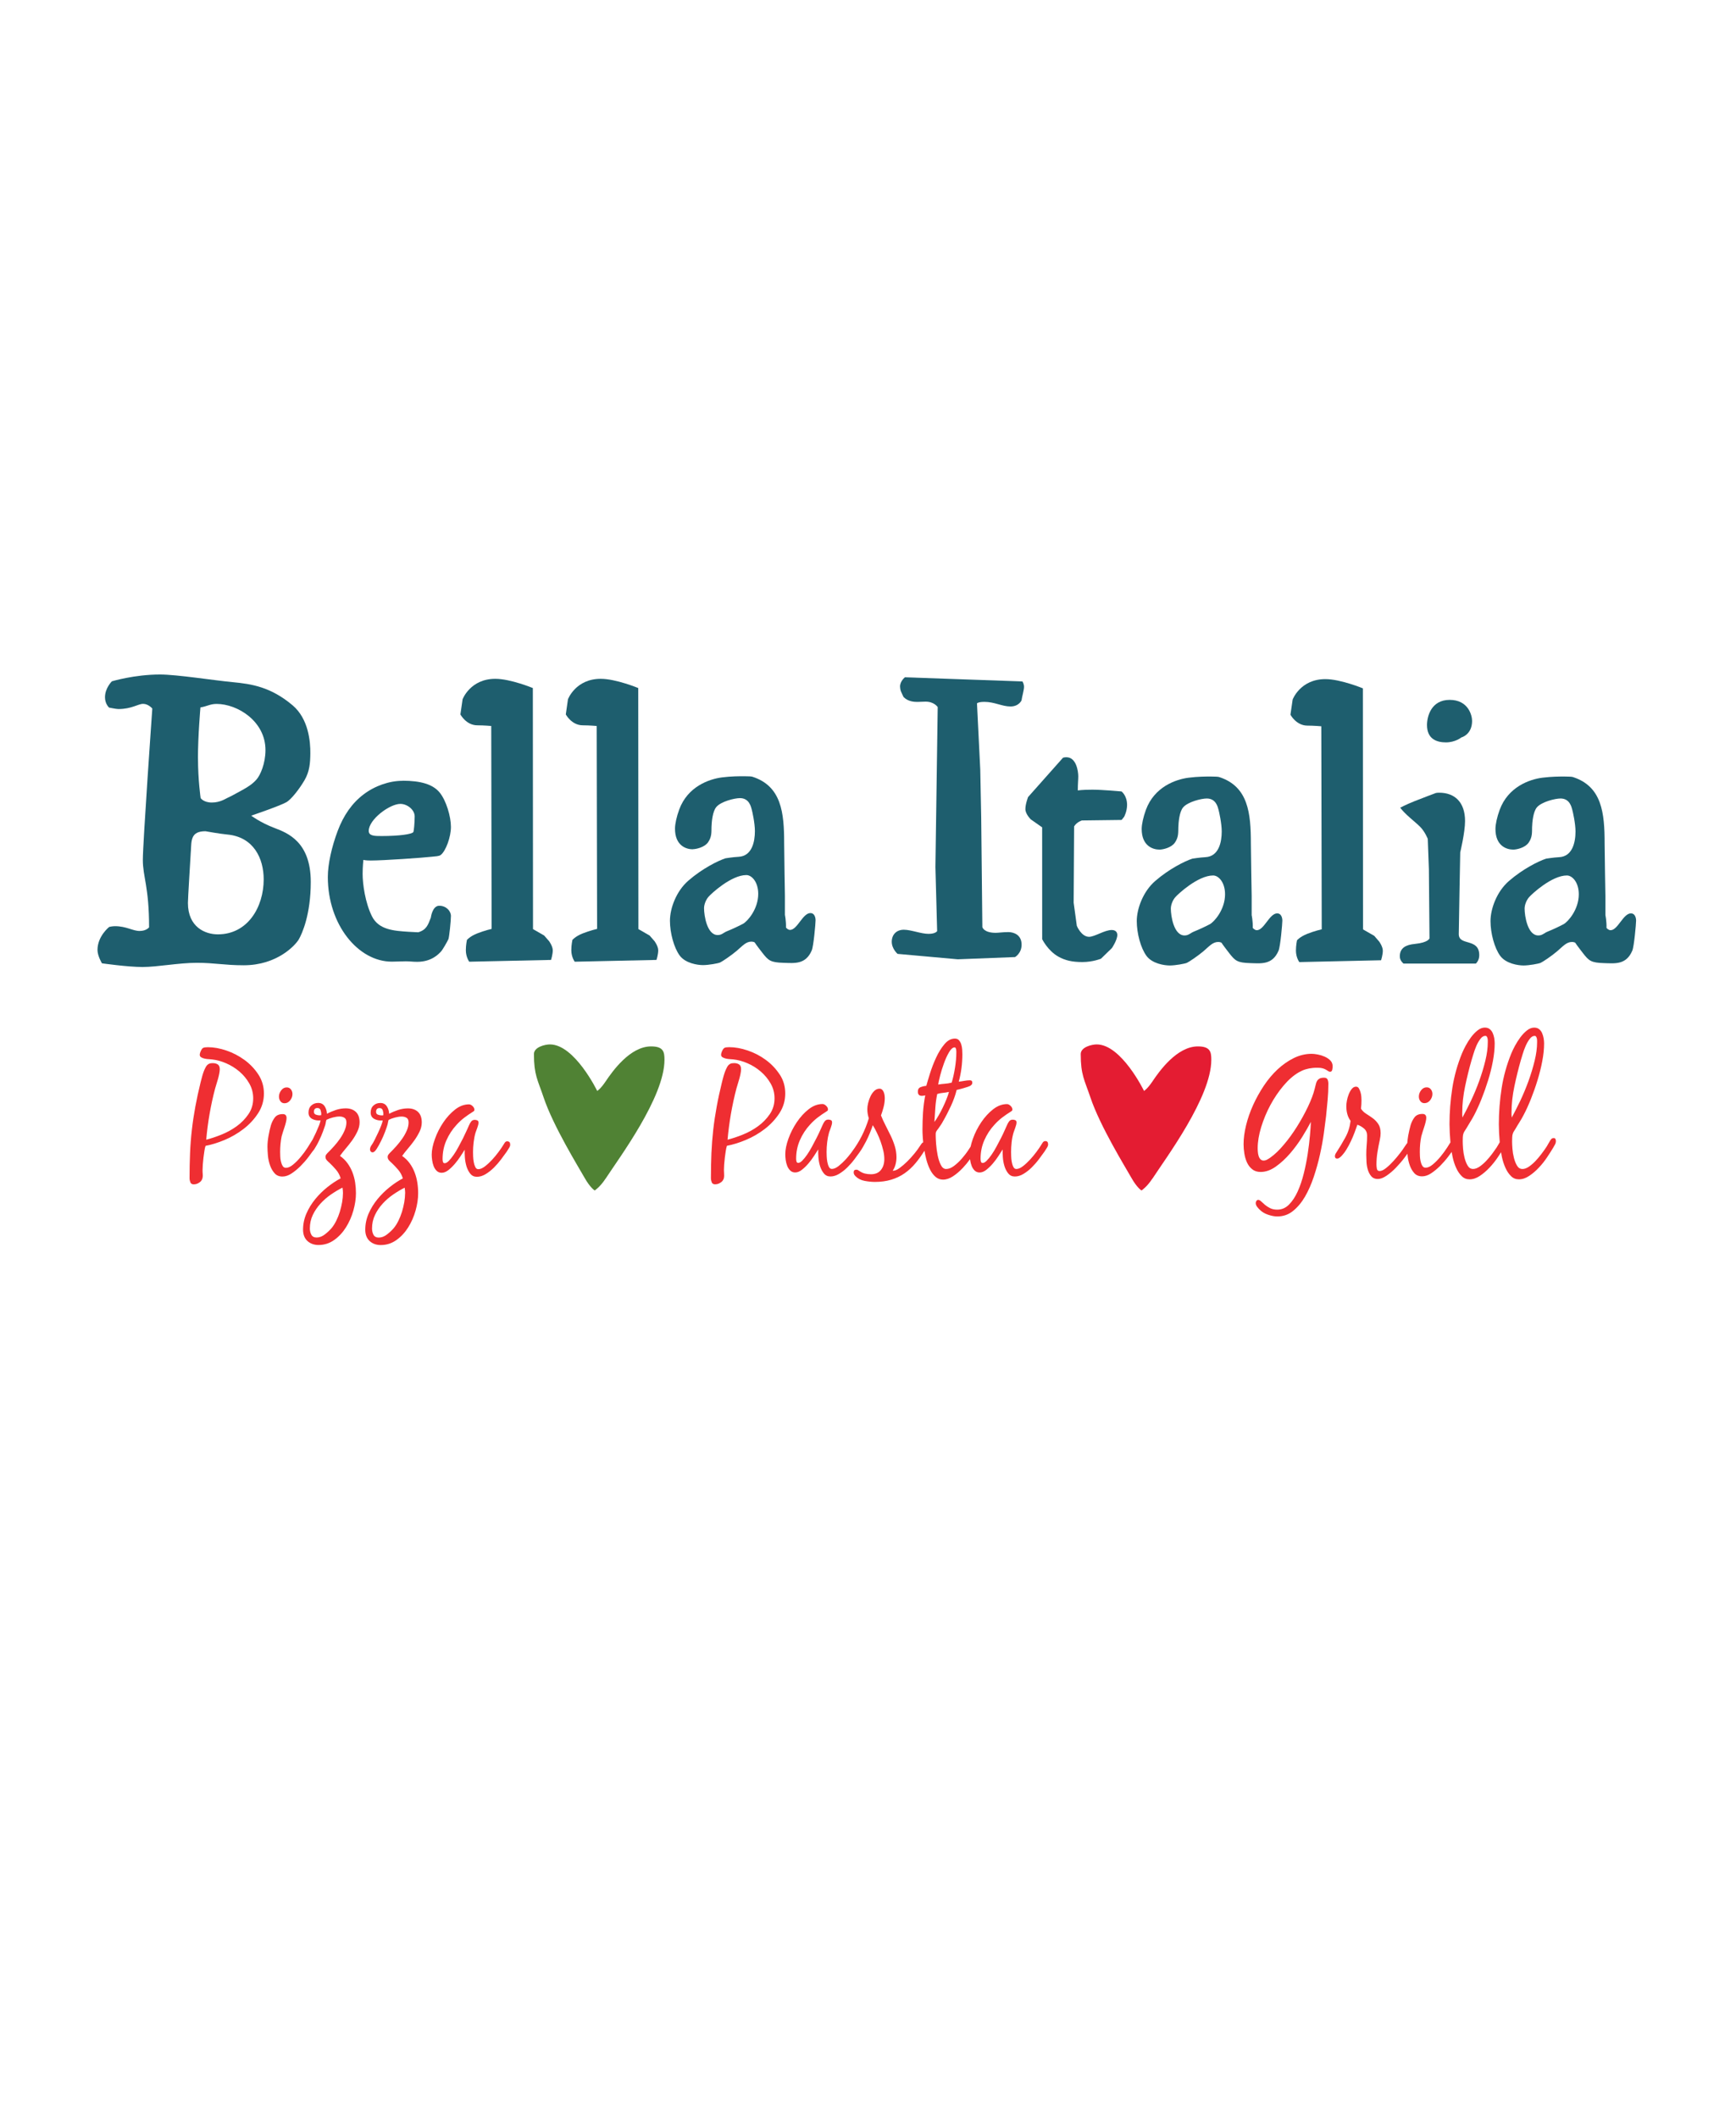 <?xml version="1.0" encoding="UTF-8" standalone="no"?>
<svg
   viewBox="0 0 18.04 22"
   width="18.04pt"
   height="22pt"
   version="1.1"
   id="svg574"
   sodipodi:docname="pink_master_pin.svg"
   xml:space="preserve"
   xmlns:inkscape="http://www.inkscape.org/namespaces/inkscape"
   xmlns:sodipodi="http://sodipodi.sourceforge.net/DTD/sodipodi-0.dtd"
   xmlns="http://www.w3.org/2000/svg"
   xmlns:svg="http://www.w3.org/2000/svg"><defs
     id="defs578" /><sodipodi:namedview
     id="namedview576"
     pagecolor="#ffffff"
     bordercolor="#000000"
     borderopacity="0.25"
     inkscape:showpageshadow="2"
     inkscape:pageopacity="0.0"
     inkscape:pagecheckerboard="0"
     inkscape:deskcolor="#d1d1d1"
     inkscape:document-units="pt"
     showgrid="false" /><g
     id="g9600"
     transform="matrix(0.345,0,0,0.345,-7.684,-57.548)"
     inkscape:transform-center-x="11.864227"
     inkscape:transform-center-y="-5.8550727"><path
       d="m 25.435,187.8 c 0,-0.279 0.208,-0.48 0.208,-0.48 0,0 0.679,-0.205 1.45,-0.205 0.505,0 1.608,0.175 2.184,0.23 0.577,0.054 1.154,0.145 1.808,0.697 0.485,0.41 0.538,1.102 0.535,1.445 -0.003,0.285 -0.018,0.54 -0.176,0.812 -0.152,0.26 -0.398,0.579 -0.549,0.663 -0.209,0.116 -1.056,0.403 -1.056,0.403 0,0 0.278,0.211 0.703,0.372 0.394,0.149 1.091,0.417 1.091,1.623 0,0.983 -0.261,1.556 -0.359,1.728 -0.099,0.171 -0.647,0.782 -1.661,0.782 -0.584,0 -0.865,-0.074 -1.414,-0.074 -0.549,0 -1.182,0.126 -1.632,0.126 -0.45,0 -1.224,-0.111 -1.224,-0.111 0,0 -0.134,-0.223 -0.134,-0.402 0,-0.417 0.352,-0.693 0.352,-0.693 0,0 0.089,-0.023 0.174,-0.023 0.343,0 0.534,0.144 0.742,0.144 0.206,0 0.286,-0.109 0.286,-0.109 0,-1.219 -0.188,-1.517 -0.188,-2.031 0,-0.514 0.285,-4.557 0.285,-4.557 0,0 -0.117,-0.141 -0.275,-0.141 -0.158,0 -0.341,0.156 -0.749,0.156 -0.063,0 -0.278,-0.044 -0.278,-0.044 0,0 -0.123,-0.108 -0.123,-0.309 m 2.801,1.828 c 0,0.67 0.08,1.206 0.08,1.206 0,0 0.085,0.134 0.338,0.134 0.253,0 0.418,-0.119 0.478,-0.144 0.061,-0.025 0.263,-0.134 0.45,-0.238 0.188,-0.104 0.314,-0.193 0.422,-0.318 0.108,-0.124 0.265,-0.472 0.265,-0.879 0,-0.871 -0.845,-1.39 -1.471,-1.39 -0.201,0 -0.291,0.075 -0.488,0.105 0,0 -0.075,0.853 -0.075,1.524 m -0.215,2.814 c -0.019,0.338 -0.087,1.407 -0.087,1.549 0,0.73 0.521,0.946 0.901,0.946 0.9,0 1.381,-0.82 1.381,-1.656 0,-0.63 -0.302,-1.277 -1.097,-1.35 -0.216,-0.019 -0.657,-0.099 -0.657,-0.099 -0.445,0 -0.422,0.272 -0.44,0.61"
       style="fill:#1e5e6e;fill-opacity:1;fill-rule:nonzero;stroke:none;stroke-width:0.353"
       id="path568"
       inkscape:connector-curvature="0" /><path
       d="m 34.395,190.313 c 0.554,0 0.915,0.109 1.117,0.352 0.202,0.243 0.343,0.73 0.343,1.038 0,0.307 -0.154,0.724 -0.305,0.844 -0.056,0.044 -0.16,0.042 -0.272,0.055 -0.263,0.03 -1.45,0.114 -1.839,0.114 -0.164,0 -0.221,-0.019 -0.221,-0.019 0,0 -0.023,0.203 -0.023,0.422 0,0.303 0.077,0.866 0.281,1.276 0.205,0.409 0.66,0.438 1.103,0.467 0.155,0.01 0.291,0.015 0.291,0.015 0.249,-0.074 0.295,-0.223 0.38,-0.442 0,0 0.042,-0.357 0.253,-0.357 0.211,0 0.352,0.159 0.352,0.308 0,0.149 -0.052,0.635 -0.075,0.695 -0.024,0.06 -0.183,0.338 -0.23,0.382 -0.047,0.045 -0.258,0.303 -0.708,0.303 -0.155,0 -0.202,-0.015 -0.347,-0.015 -0.145,0 -0.281,0.01 -0.422,0.01 -1.012,0 -1.926,-1.112 -1.926,-2.549 0,-0.395 0.12,-0.916 0.296,-1.385 0.176,-0.47 0.436,-0.842 0.781,-1.102 0.345,-0.261 0.777,-0.409 1.173,-0.409 m -1.018,1.509 c 0,0.154 0.183,0.154 0.389,0.154 0.52,0 0.924,-0.054 0.957,-0.124 0.013,-0.028 0.038,-0.268 0.038,-0.467 0,-0.198 -0.22,-0.377 -0.432,-0.377 -0.319,0 -0.952,0.466 -0.952,0.814"
       style="fill:#1e5e6e;fill-opacity:1;fill-rule:nonzero;stroke:none;stroke-width:0.353"
       id="path572-9"
       inkscape:connector-curvature="0" /><path
       d="m 37.069,188.665 c 0,0 -0.22,-0.02 -0.418,-0.02 -0.338,0 -0.511,-0.328 -0.511,-0.328 l 0.066,-0.456 c 0,0 0.23,-0.616 0.985,-0.616 0.46,0 1.131,0.278 1.131,0.278 l 0.005,7.258 0.337,0.194 0.15,0.173 c 0,0 0.108,0.149 0.108,0.273 0,0.124 -0.052,0.288 -0.052,0.288 l -2.463,0.054 c 0,0 -0.103,-0.135 -0.103,-0.348 0,-0.159 0.033,-0.308 0.033,-0.308 0,0 0.083,-0.104 0.304,-0.194 0.222,-0.089 0.44,-0.138 0.44,-0.138 z"
       style="fill:#1e5e6e;fill-opacity:1;fill-rule:nonzero;stroke:none;stroke-width:0.353"
       id="path576"
       inkscape:connector-curvature="0" /><path
       d="m 40.245,188.665 c 0,0 -0.22,-0.02 -0.418,-0.02 -0.338,0 -0.512,-0.328 -0.512,-0.328 l 0.065,-0.456 c 0,0 0.23,-0.616 0.986,-0.616 0.46,0 1.131,0.278 1.131,0.278 l 0.005,7.258 0.338,0.194 0.15,0.173 c 0,0 0.109,0.149 0.109,0.273 0,0.124 -0.052,0.288 -0.052,0.288 l -2.463,0.054 c 0,0 -0.103,-0.135 -0.103,-0.348 0,-0.159 0.033,-0.308 0.033,-0.308 0,0 0.083,-0.104 0.304,-0.194 0.222,-0.089 0.44,-0.138 0.44,-0.138 z"
       style="fill:#1e5e6e;fill-opacity:1;fill-rule:nonzero;stroke:none;stroke-width:0.353"
       id="path580"
       inkscape:connector-curvature="0" /><path
       d="m 43.139,192.378 c -0.193,0 -0.535,-0.104 -0.535,-0.621 0,-0.139 0.047,-0.36 0.127,-0.576 0.253,-0.69 0.896,-0.918 1.29,-0.968 0.276,-0.035 0.52,-0.035 0.661,-0.035 0.141,0 0.226,0.006 0.253,0.015 0.879,0.283 0.957,1.087 0.957,2.003 0,0.246 0.023,1.586 0.023,1.586 v 0.571 c 0,0 0.037,0.174 0.032,0.382 0,0 0.056,0.07 0.122,0.07 0.221,0 0.38,-0.507 0.615,-0.507 0.117,0 0.154,0.124 0.154,0.218 0,0.094 -0.06,0.778 -0.114,0.904 -0.183,0.432 -0.517,0.386 -0.852,0.376 -0.39,-0.011 -0.454,-0.067 -0.637,-0.302 -0.183,-0.234 -0.232,-0.313 -0.232,-0.313 0,0 -0.035,-0.023 -0.099,-0.023 -0.165,0 -0.274,0.135 -0.44,0.276 -0.166,0.141 -0.443,0.328 -0.503,0.353 -0.059,0.026 -0.344,0.078 -0.513,0.078 -0.169,0 -0.532,-0.056 -0.704,-0.29 -0.172,-0.235 -0.292,-0.678 -0.292,-1.046 0,-0.369 0.186,-0.886 0.552,-1.205 0.422,-0.368 0.896,-0.601 1.121,-0.675 0,0 0.229,-0.037 0.394,-0.045 0.404,-0.02 0.492,-0.452 0.492,-0.774 0,-0.239 -0.079,-0.596 -0.098,-0.66 -0.019,-0.065 -0.071,-0.333 -0.352,-0.333 -0.164,0 -0.572,0.1 -0.713,0.268 -0.112,0.134 -0.139,0.444 -0.144,0.598 -0.005,0.154 0.013,0.296 -0.104,0.464 -0.107,0.153 -0.361,0.208 -0.464,0.208 m 0.473,1.438 c -0.081,0.097 -0.13,0.235 -0.13,0.339 0,0.227 0.092,0.808 0.411,0.808 0.127,0 0.162,-0.068 0.292,-0.12 0.131,-0.052 0.341,-0.149 0.472,-0.219 0.13,-0.071 0.457,-0.436 0.457,-0.901 0,-0.357 -0.193,-0.566 -0.358,-0.566 -0.457,0 -1.062,0.562 -1.144,0.659"
       style="fill:#1e5e6e;fill-opacity:1;fill-rule:nonzero;stroke:none;stroke-width:0.353"
       id="path584"
       inkscape:connector-curvature="0" /><path
       d="m 62.071,188.674 c 0,0 -0.22,-0.02 -0.418,-0.02 -0.337,0 -0.511,-0.328 -0.511,-0.328 l 0.066,-0.457 c 0,0 0.23,-0.615 0.985,-0.615 0.46,0 1.131,0.278 1.131,0.278 l 0.004,7.258 0.338,0.194 0.15,0.174 c 0,0 0.108,0.149 0.108,0.273 0,0.124 -0.052,0.288 -0.052,0.288 l -2.463,0.055 c 0,0 -0.102,-0.134 -0.102,-0.347 0,-0.159 0.032,-0.308 0.032,-0.308 0,0 0.083,-0.104 0.305,-0.194 0.222,-0.089 0.44,-0.138 0.44,-0.138 z"
       style="fill:#1e5e6e;fill-opacity:1;fill-rule:nonzero;stroke:none;stroke-width:0.353"
       id="path588"
       inkscape:connector-curvature="0" /><path
       d="m 57.196,192.387 c -0.193,0 -0.535,-0.105 -0.535,-0.621 0,-0.139 0.048,-0.36 0.127,-0.576 0.253,-0.69 0.896,-0.919 1.29,-0.968 0.276,-0.035 0.521,-0.035 0.661,-0.035 0.141,0 0.226,0.006 0.254,0.015 0.879,0.283 0.957,1.087 0.957,2.003 0,0.246 0.024,1.586 0.024,1.586 v 0.571 c 0,0 0.038,0.173 0.033,0.383 0,0 0.057,0.069 0.121,0.069 0.221,0 0.38,-0.507 0.615,-0.507 0.117,0 0.155,0.125 0.155,0.219 0,0.094 -0.06,0.777 -0.114,0.903 -0.183,0.431 -0.517,0.386 -0.851,0.376 -0.391,-0.012 -0.454,-0.067 -0.637,-0.302 -0.182,-0.234 -0.232,-0.313 -0.232,-0.313 0,0 -0.036,-0.022 -0.099,-0.022 -0.165,0 -0.274,0.134 -0.44,0.276 -0.166,0.142 -0.444,0.328 -0.503,0.353 -0.06,0.026 -0.345,0.079 -0.514,0.079 -0.169,0 -0.531,-0.056 -0.703,-0.29 -0.173,-0.235 -0.292,-0.678 -0.292,-1.046 0,-0.369 0.186,-0.886 0.552,-1.205 0.422,-0.368 0.896,-0.601 1.121,-0.675 0,0 0.229,-0.037 0.394,-0.045 0.404,-0.021 0.492,-0.452 0.492,-0.774 0,-0.239 -0.079,-0.596 -0.098,-0.66 -0.019,-0.065 -0.07,-0.333 -0.352,-0.333 -0.164,0 -0.571,0.1 -0.713,0.268 -0.113,0.134 -0.139,0.444 -0.144,0.598 -0.005,0.154 0.012,0.296 -0.105,0.464 -0.107,0.154 -0.361,0.209 -0.464,0.209 m 0.473,1.438 c -0.081,0.097 -0.13,0.234 -0.13,0.339 0,0.227 0.091,0.808 0.412,0.808 0.127,0 0.162,-0.067 0.292,-0.12 0.131,-0.052 0.341,-0.149 0.472,-0.219 0.13,-0.071 0.457,-0.436 0.457,-0.901 0,-0.358 -0.194,-0.566 -0.359,-0.566 -0.458,0 -1.063,0.563 -1.144,0.659"
       style="fill:#1e5e6e;fill-opacity:1;fill-rule:nonzero;stroke:none;stroke-width:0.353"
       id="path592"
       inkscape:connector-curvature="0" /><path
       d="m 67.851,192.387 c -0.193,0 -0.534,-0.105 -0.534,-0.621 0,-0.139 0.047,-0.36 0.127,-0.576 0.253,-0.69 0.896,-0.919 1.289,-0.968 0.277,-0.035 0.521,-0.035 0.662,-0.035 0.141,0 0.226,0.006 0.253,0.015 0.88,0.283 0.957,1.087 0.957,2.003 0,0.246 0.024,1.586 0.024,1.586 v 0.571 c 0,0 0.038,0.173 0.033,0.383 0,0 0.056,0.069 0.122,0.069 0.22,0 0.38,-0.507 0.614,-0.507 0.117,0 0.155,0.125 0.155,0.219 0,0.094 -0.06,0.777 -0.114,0.903 -0.183,0.431 -0.517,0.386 -0.852,0.376 -0.391,-0.012 -0.453,-0.067 -0.636,-0.302 -0.182,-0.234 -0.232,-0.313 -0.232,-0.313 0,0 -0.035,-0.022 -0.098,-0.022 -0.166,0 -0.274,0.134 -0.441,0.276 -0.164,0.142 -0.443,0.328 -0.503,0.353 -0.06,0.026 -0.344,0.079 -0.513,0.079 -0.169,0 -0.531,-0.056 -0.704,-0.29 -0.173,-0.235 -0.292,-0.678 -0.292,-1.046 0,-0.369 0.186,-0.886 0.552,-1.205 0.423,-0.368 0.896,-0.601 1.122,-0.675 0,0 0.229,-0.037 0.394,-0.045 0.403,-0.021 0.492,-0.452 0.492,-0.774 0,-0.239 -0.08,-0.596 -0.099,-0.66 -0.019,-0.065 -0.07,-0.333 -0.351,-0.333 -0.164,0 -0.572,0.1 -0.714,0.268 -0.112,0.134 -0.139,0.444 -0.144,0.598 -0.004,0.154 0.013,0.296 -0.104,0.464 -0.106,0.154 -0.361,0.209 -0.464,0.209 m 0.473,1.438 c -0.081,0.097 -0.13,0.234 -0.13,0.339 0,0.227 0.092,0.808 0.412,0.808 0.126,0 0.161,-0.067 0.291,-0.12 0.131,-0.052 0.341,-0.149 0.471,-0.219 0.131,-0.071 0.458,-0.436 0.458,-0.901 0,-0.358 -0.194,-0.566 -0.359,-0.566 -0.456,0 -1.062,0.563 -1.143,0.659"
       style="fill:#1e5e6e;fill-opacity:1;fill-rule:nonzero;stroke:none;stroke-width:0.353"
       id="path596"
       inkscape:connector-curvature="0" /><path
       d="m 50.517,188.096 c 0,0 -0.105,-0.164 -0.365,-0.164 -0.108,0 -0.146,0.008 -0.235,0.008 -0.089,0 -0.282,0 -0.427,-0.145 0,0 -0.052,-0.101 -0.079,-0.168 -0.019,-0.045 -0.028,-0.115 -0.028,-0.15 0,-0.164 0.146,-0.278 0.146,-0.278 l 3.54,0.125 c 0,0 0.048,0.069 0.048,0.164 0,0.094 -0.061,0.297 -0.075,0.406 0,0 -0.079,0.184 -0.333,0.184 -0.253,0 -0.483,-0.139 -0.783,-0.139 -0.188,0 -0.226,0.044 -0.226,0.044 l 0.099,2.001 0.028,1.429 0.035,3.309 c 0,0 0.042,0.171 0.401,0.171 0.084,0 0.225,-0.022 0.38,-0.022 0.155,0 0.401,0.074 0.401,0.379 0,0.261 -0.197,0.373 -0.197,0.373 l -1.724,0.067 -1.815,-0.163 c 0,0 -0.175,-0.15 -0.175,-0.365 0,-0.216 0.143,-0.362 0.363,-0.362 0.22,0 0.516,0.124 0.746,0.124 0.216,0 0.258,-0.084 0.258,-0.084 l -0.052,-1.927 z"
       style="fill:#1e5e6e;fill-opacity:1;fill-rule:nonzero;stroke:none;stroke-width:0.353"
       id="path600"
       inkscape:connector-curvature="0" /><path
       d="m 54.739,190.605 c 0,0 0.134,-0.022 0.436,-0.022 0.303,0 0.879,0.053 0.879,0.053 0,0 0.167,0.124 0.167,0.407 0,0.193 -0.089,0.357 -0.089,0.357 l -0.075,0.094 -1.196,0.015 c 0,0 -0.151,0.044 -0.235,0.178 l -0.014,2.299 0.095,0.696 c 0,0 0.134,0.331 0.369,0.331 0.169,0 0.468,-0.205 0.682,-0.205 0.145,0 0.169,0.097 0.169,0.149 0,0.153 -0.162,0.394 -0.162,0.394 l -0.33,0.321 c 0,0 -0.243,0.101 -0.56,0.101 -0.317,0 -0.519,-0.051 -0.718,-0.16 -0.324,-0.179 -0.493,-0.529 -0.493,-0.529 l -0.001,-3.367 -0.343,-0.241 c 0,0 -0.162,-0.157 -0.162,-0.309 0,-0.153 0.081,-0.362 0.081,-0.362 l 1.052,-1.184 c 0,0 0.042,-0.015 0.102,-0.015 0.299,0 0.358,0.421 0.358,0.577 0,0.112 -0.014,0.201 -0.014,0.421"
       style="fill:#1e5e6e;fill-opacity:1;fill-rule:nonzero;stroke:none;stroke-width:0.353"
       id="path604"
       inkscape:connector-curvature="0" /><path
       d="m 65.255,188.639 c 0,-0.254 0.12,-0.76 0.683,-0.76 0.563,0 0.675,0.469 0.675,0.633 0,0.417 -0.323,0.498 -0.323,0.498 0,0 -0.183,0.149 -0.465,0.149 -0.281,0 -0.57,-0.104 -0.57,-0.521"
       style="fill:#1e5e6e;fill-opacity:1;fill-rule:nonzero;stroke:none;stroke-width:0.353"
       id="path608"
       inkscape:connector-curvature="0" /><path
       d="m 64.446,191.126 c 0,0 0.197,-0.104 0.436,-0.198 0.239,-0.095 0.637,-0.244 0.637,-0.244 0,0 0.033,-0.01 0.104,-0.01 0.465,0 0.778,0.283 0.778,0.853 0,0.343 -0.145,0.943 -0.145,0.943 0,0 -0.044,2.291 -0.044,2.462 0,0.367 0.617,0.104 0.617,0.635 0,0.167 -0.103,0.252 -0.103,0.252 h -2.178 c 0,0 -0.112,-0.082 -0.112,-0.216 0,-0.257 0.183,-0.35 0.454,-0.376 0.411,-0.041 0.44,-0.168 0.44,-0.168 l -0.018,-2.081 -0.034,-0.915 c 0,0 -0.085,-0.219 -0.235,-0.368 -0.15,-0.149 -0.441,-0.362 -0.596,-0.571"
       style="fill:#1e5e6e;fill-opacity:1;fill-rule:nonzero;stroke:none;stroke-width:0.353"
       id="path612"
       inkscape:connector-curvature="0" /><path
       d="m 56.982,202.295 c -0.164,0.252 -0.326,0.356 -0.326,0.356 0,0 -0.134,-0.076 -0.309,-0.388 -0.178,-0.316 -0.939,-1.545 -1.23,-2.413 -0.178,-0.528 -0.292,-0.674 -0.292,-1.306 0,-0.212 0.335,-0.291 0.481,-0.291 0.747,0 1.426,1.401 1.426,1.401 0,0 0.1,-0.059 0.253,-0.286 0.201,-0.301 0.734,-1.055 1.369,-1.055 0.378,0 0.404,0.172 0.404,0.404 0,1.126 -1.362,2.947 -1.774,3.579"
       style="fill:#e41c32;fill-opacity:1;fill-rule:nonzero;stroke:none;stroke-width:0.353"
       id="path616"
       inkscape:connector-curvature="0" /><path
       d="m 29.637,198.721 c -0.167,-0.122 -0.349,-0.217 -0.546,-0.284 -0.197,-0.067 -0.383,-0.1 -0.558,-0.1 -0.066,0 -0.114,0.007 -0.142,0.021 -0.028,0.014 -0.055,0.054 -0.082,0.121 -0.013,0.035 -0.02,0.063 -0.02,0.084 0,0.035 0.015,0.061 0.045,0.079 0.03,0.018 0.065,0.031 0.107,0.04 0.041,0.009 0.083,0.014 0.124,0.015 0.041,0.002 0.072,0.005 0.092,0.008 0.139,0.015 0.282,0.053 0.427,0.116 0.146,0.063 0.279,0.146 0.4,0.249 0.121,0.103 0.22,0.223 0.298,0.36 0.078,0.137 0.117,0.286 0.117,0.447 0,0.178 -0.048,0.338 -0.144,0.478 -0.096,0.14 -0.214,0.261 -0.355,0.363 -0.141,0.102 -0.294,0.185 -0.459,0.252 -0.165,0.066 -0.318,0.117 -0.457,0.152 0.023,-0.263 0.057,-0.523 0.102,-0.78 0.045,-0.258 0.1,-0.513 0.167,-0.764 0.01,-0.038 0.023,-0.083 0.04,-0.134 0.017,-0.05 0.032,-0.103 0.047,-0.157 0.015,-0.054 0.027,-0.107 0.037,-0.157 0.01,-0.051 0.015,-0.094 0.015,-0.129 0,-0.07 -0.02,-0.119 -0.06,-0.145 -0.04,-0.026 -0.09,-0.039 -0.149,-0.039 -0.023,0 -0.046,0.001 -0.07,0.005 -0.023,0.004 -0.045,0.012 -0.065,0.026 -0.03,0.018 -0.057,0.049 -0.082,0.095 -0.025,0.045 -0.047,0.096 -0.067,0.152 -0.019,0.056 -0.036,0.111 -0.049,0.165 -0.013,0.055 -0.025,0.1 -0.035,0.134 -0.063,0.256 -0.116,0.5 -0.159,0.733 -0.043,0.233 -0.078,0.465 -0.104,0.696 -0.027,0.231 -0.045,0.466 -0.055,0.704 -0.01,0.238 -0.015,0.488 -0.015,0.751 0,0.045 0.009,0.088 0.025,0.129 0.017,0.04 0.051,0.06 0.104,0.06 0.036,0 0.074,-0.008 0.114,-0.026 0.05,-0.025 0.085,-0.051 0.107,-0.079 0.021,-0.028 0.035,-0.059 0.042,-0.092 0.007,-0.034 0.008,-0.071 0.005,-0.11 -0.004,-0.04 -0.005,-0.084 -0.005,-0.128 0,-0.042 0.003,-0.096 0.007,-0.163 0.005,-0.067 0.012,-0.134 0.02,-0.205 0.008,-0.07 0.017,-0.137 0.028,-0.202 0.009,-0.065 0.021,-0.117 0.035,-0.155 0.175,-0.032 0.366,-0.091 0.571,-0.176 0.205,-0.086 0.395,-0.196 0.571,-0.331 0.175,-0.134 0.322,-0.292 0.44,-0.473 0.117,-0.18 0.176,-0.379 0.176,-0.596 0,-0.21 -0.056,-0.4 -0.166,-0.57 -0.111,-0.17 -0.25,-0.316 -0.417,-0.439 m 1.204,1.303 c 0.066,0 0.122,-0.029 0.169,-0.087 0.046,-0.058 0.07,-0.121 0.07,-0.192 0,-0.053 -0.016,-0.099 -0.047,-0.139 -0.031,-0.04 -0.074,-0.06 -0.127,-0.06 -0.066,0 -0.121,0.03 -0.166,0.089 -0.044,0.059 -0.067,0.123 -0.067,0.189 0,0.053 0.015,0.099 0.045,0.14 0.03,0.04 0.071,0.06 0.124,0.06 m 2.145,0.258 c -0.076,-0.07 -0.177,-0.105 -0.303,-0.105 -0.099,0 -0.196,0.016 -0.292,0.047 -0.097,0.032 -0.187,0.07 -0.273,0.116 -0.004,-0.084 -0.027,-0.159 -0.07,-0.226 -0.043,-0.066 -0.108,-0.1 -0.193,-0.1 -0.083,0 -0.152,0.025 -0.208,0.077 -0.056,0.05 -0.085,0.122 -0.085,0.213 0,0.049 0.011,0.089 0.032,0.121 0.021,0.031 0.05,0.056 0.084,0.073 0.035,0.018 0.072,0.03 0.112,0.037 0.04,0.007 0.078,0.009 0.114,0.005 h 0.02 c -0.003,0.031 -0.018,0.082 -0.044,0.15 -0.027,0.068 -0.058,0.14 -0.092,0.215 -0.035,0.075 -0.07,0.147 -0.104,0.215 l -3.53e-4,3.6e-4 -0.012,0.018 c -0.033,0.056 -0.08,0.131 -0.141,0.226 -0.061,0.095 -0.129,0.187 -0.204,0.276 -0.074,0.09 -0.151,0.167 -0.229,0.231 -0.078,0.065 -0.15,0.097 -0.216,0.097 -0.043,0 -0.076,-0.019 -0.099,-0.058 -0.023,-0.038 -0.04,-0.084 -0.052,-0.136 -0.012,-0.053 -0.019,-0.105 -0.02,-0.158 -0.001,-0.053 -0.003,-0.095 -0.003,-0.127 0,-0.161 0.015,-0.317 0.044,-0.467 0.01,-0.038 0.023,-0.083 0.04,-0.134 0.017,-0.051 0.033,-0.102 0.05,-0.152 0.017,-0.051 0.031,-0.1 0.042,-0.147 0.012,-0.048 0.017,-0.088 0.017,-0.123 0,-0.077 -0.038,-0.116 -0.114,-0.116 -0.106,0 -0.185,0.033 -0.236,0.097 -0.051,0.065 -0.092,0.145 -0.121,0.239 -0.027,0.091 -0.051,0.198 -0.072,0.318 -0.022,0.121 -0.032,0.23 -0.032,0.328 0,0.077 0.005,0.168 0.014,0.271 0.01,0.103 0.032,0.201 0.065,0.294 0.033,0.093 0.079,0.171 0.137,0.236 0.058,0.065 0.137,0.097 0.236,0.097 0.09,0 0.181,-0.031 0.273,-0.092 0.093,-0.061 0.183,-0.136 0.271,-0.223 0.087,-0.087 0.168,-0.179 0.241,-0.276 0.049,-0.065 0.092,-0.123 0.129,-0.176 0.017,-0.017 0.034,-0.04 0.052,-0.068 0.02,-0.032 0.041,-0.067 0.061,-0.103 0.006,-0.01 0.012,-0.021 0.018,-0.031 0.01,-0.018 0.019,-0.035 0.027,-0.052 0.009,-0.018 0.018,-0.037 0.028,-0.056 0.044,-0.091 0.083,-0.18 0.116,-0.268 0.033,-0.088 0.054,-0.149 0.065,-0.184 0.01,-0.028 0.018,-0.058 0.022,-0.09 0.005,-0.031 0.012,-0.061 0.022,-0.089 0.056,-0.028 0.121,-0.052 0.194,-0.071 0.073,-0.019 0.139,-0.029 0.199,-0.029 0.056,0 0.105,0.012 0.146,0.037 0.041,0.024 0.062,0.072 0.062,0.142 0,0.077 -0.019,0.158 -0.055,0.242 -0.036,0.084 -0.082,0.166 -0.136,0.244 -0.055,0.079 -0.114,0.154 -0.176,0.223 -0.063,0.071 -0.119,0.129 -0.169,0.179 -0.02,0.018 -0.04,0.04 -0.062,0.066 -0.022,0.026 -0.032,0.053 -0.032,0.082 0,0.038 0.013,0.073 0.04,0.103 0.026,0.029 0.053,0.055 0.079,0.076 0.07,0.066 0.136,0.136 0.199,0.21 0.063,0.073 0.109,0.159 0.139,0.258 -0.132,0.07 -0.266,0.158 -0.4,0.265 -0.134,0.107 -0.256,0.227 -0.365,0.36 -0.109,0.133 -0.198,0.278 -0.266,0.433 -0.068,0.156 -0.102,0.319 -0.102,0.486 0,0.147 0.044,0.261 0.131,0.342 0.088,0.08 0.2,0.121 0.335,0.121 0.175,0 0.333,-0.051 0.474,-0.152 0.141,-0.101 0.259,-0.229 0.355,-0.383 0.096,-0.154 0.17,-0.322 0.221,-0.504 0.051,-0.182 0.077,-0.355 0.077,-0.52 0,-0.108 -0.008,-0.216 -0.024,-0.323 -0.017,-0.107 -0.044,-0.21 -0.082,-0.308 -0.038,-0.098 -0.088,-0.189 -0.149,-0.273 -0.061,-0.084 -0.137,-0.158 -0.226,-0.22 0.05,-0.07 0.108,-0.145 0.176,-0.224 0.068,-0.079 0.132,-0.161 0.194,-0.247 0.061,-0.086 0.113,-0.175 0.156,-0.266 0.043,-0.091 0.065,-0.182 0.065,-0.273 0,-0.14 -0.038,-0.246 -0.114,-0.316 m -1.042,0.079 v 0.021 c -0.013,0.003 -0.032,0.005 -0.054,0.005 -0.034,0 -0.069,-0.007 -0.107,-0.021 -0.038,-0.014 -0.058,-0.042 -0.058,-0.084 0,-0.077 0.035,-0.115 0.105,-0.115 0.05,0 0.082,0.023 0.096,0.068 0.015,0.046 0.021,0.088 0.018,0.126 m 0.655,2.375 c 0,0.08 -0.009,0.169 -0.025,0.266 -0.017,0.096 -0.04,0.193 -0.069,0.289 -0.03,0.096 -0.066,0.187 -0.109,0.273 -0.043,0.086 -0.089,0.158 -0.139,0.218 -0.053,0.063 -0.12,0.126 -0.201,0.189 -0.081,0.063 -0.164,0.095 -0.25,0.095 -0.076,0 -0.129,-0.028 -0.159,-0.084 -0.03,-0.056 -0.045,-0.119 -0.045,-0.189 0,-0.147 0.03,-0.283 0.089,-0.407 0.06,-0.125 0.137,-0.238 0.231,-0.341 0.095,-0.103 0.2,-0.195 0.318,-0.276 0.117,-0.08 0.232,-0.149 0.345,-0.205 0.01,0.06 0.015,0.117 0.015,0.173 m 2.259,-2.454 c -0.076,-0.07 -0.177,-0.105 -0.303,-0.105 -0.099,0 -0.197,0.016 -0.293,0.047 -0.096,0.032 -0.187,0.07 -0.273,0.116 -0.003,-0.084 -0.026,-0.159 -0.07,-0.226 -0.043,-0.066 -0.108,-0.1 -0.194,-0.1 -0.083,0 -0.152,0.025 -0.208,0.077 -0.056,0.05 -0.084,0.122 -0.084,0.213 0,0.049 0.011,0.089 0.032,0.121 0.021,0.031 0.049,0.056 0.085,0.073 0.035,0.018 0.072,0.03 0.111,0.037 0.04,0.007 0.078,0.009 0.114,0.005 h 0.02 c -0.003,0.031 -0.018,0.082 -0.044,0.15 -0.026,0.068 -0.057,0.14 -0.092,0.215 -0.035,0.075 -0.07,0.147 -0.104,0.215 -0.035,0.068 -0.062,0.117 -0.082,0.145 -0.017,0.021 -0.031,0.044 -0.042,0.068 -0.012,0.024 -0.018,0.051 -0.018,0.079 0,0.024 0.007,0.046 0.022,0.063 0.015,0.018 0.034,0.026 0.057,0.026 0.036,0 0.077,-0.035 0.122,-0.105 0.045,-0.07 0.089,-0.151 0.134,-0.242 0.045,-0.091 0.084,-0.18 0.117,-0.268 0.033,-0.088 0.054,-0.149 0.064,-0.184 0.01,-0.028 0.018,-0.058 0.023,-0.09 0.005,-0.031 0.012,-0.061 0.022,-0.089 0.056,-0.028 0.121,-0.052 0.194,-0.071 0.073,-0.019 0.139,-0.029 0.199,-0.029 0.056,0 0.105,0.012 0.146,0.037 0.042,0.024 0.062,0.072 0.062,0.142 0,0.077 -0.018,0.158 -0.054,0.242 -0.037,0.084 -0.082,0.166 -0.137,0.244 -0.055,0.079 -0.114,0.154 -0.176,0.223 -0.063,0.071 -0.119,0.129 -0.169,0.179 -0.02,0.018 -0.041,0.04 -0.062,0.066 -0.022,0.026 -0.032,0.053 -0.032,0.082 0,0.038 0.013,0.073 0.04,0.103 0.026,0.029 0.053,0.055 0.079,0.076 0.07,0.066 0.136,0.136 0.199,0.21 0.062,0.073 0.109,0.159 0.139,0.258 -0.132,0.07 -0.266,0.158 -0.399,0.265 -0.134,0.107 -0.256,0.227 -0.365,0.36 -0.109,0.133 -0.198,0.278 -0.266,0.433 -0.068,0.156 -0.102,0.319 -0.102,0.486 0,0.147 0.044,0.261 0.131,0.342 0.088,0.08 0.2,0.121 0.335,0.121 0.175,0 0.333,-0.051 0.474,-0.152 0.141,-0.101 0.259,-0.229 0.355,-0.383 0.096,-0.154 0.17,-0.322 0.221,-0.504 0.051,-0.182 0.077,-0.355 0.077,-0.52 0,-0.108 -0.008,-0.216 -0.025,-0.323 -0.017,-0.107 -0.044,-0.21 -0.082,-0.308 -0.038,-0.098 -0.087,-0.189 -0.149,-0.273 -0.061,-0.084 -0.137,-0.158 -0.226,-0.22 0.049,-0.07 0.108,-0.145 0.176,-0.224 0.068,-0.079 0.132,-0.161 0.194,-0.247 0.061,-0.086 0.113,-0.175 0.157,-0.266 0.043,-0.091 0.064,-0.182 0.064,-0.273 0,-0.14 -0.038,-0.246 -0.114,-0.316 m -1.043,0.079 v 0.021 c -0.013,0.003 -0.031,0.005 -0.055,0.005 -0.033,0 -0.068,-0.007 -0.107,-0.021 -0.038,-0.014 -0.057,-0.042 -0.057,-0.084 0,-0.077 0.035,-0.115 0.104,-0.115 0.05,0 0.082,0.023 0.097,0.068 0.015,0.046 0.021,0.088 0.018,0.126 m 0.655,2.375 c 0,0.08 -0.009,0.169 -0.025,0.266 -0.017,0.096 -0.04,0.193 -0.069,0.289 -0.03,0.096 -0.067,0.187 -0.109,0.273 -0.043,0.086 -0.089,0.158 -0.139,0.218 -0.053,0.063 -0.12,0.126 -0.201,0.189 -0.081,0.063 -0.164,0.095 -0.25,0.095 -0.076,0 -0.129,-0.028 -0.159,-0.084 -0.029,-0.056 -0.044,-0.119 -0.044,-0.189 0,-0.147 0.03,-0.283 0.089,-0.407 0.06,-0.125 0.137,-0.238 0.231,-0.341 0.094,-0.103 0.2,-0.195 0.318,-0.276 0.117,-0.08 0.232,-0.149 0.345,-0.205 0.009,0.06 0.015,0.117 0.015,0.173 m 3.083,-1.571 c -0.036,0 -0.065,0.015 -0.084,0.045 -0.019,0.03 -0.038,0.059 -0.055,0.087 -0.03,0.049 -0.074,0.114 -0.134,0.194 -0.06,0.081 -0.124,0.159 -0.194,0.234 -0.07,0.075 -0.141,0.141 -0.214,0.197 -0.073,0.056 -0.139,0.084 -0.199,0.084 -0.04,0 -0.07,-0.022 -0.091,-0.066 -0.022,-0.044 -0.038,-0.095 -0.047,-0.152 -0.01,-0.058 -0.016,-0.114 -0.018,-0.17 -0.001,-0.057 -0.003,-0.098 -0.003,-0.127 0,-0.091 0.006,-0.188 0.018,-0.291 0.012,-0.103 0.03,-0.2 0.057,-0.292 0.013,-0.038 0.031,-0.089 0.055,-0.152 0.023,-0.063 0.035,-0.114 0.035,-0.152 0,-0.035 -0.012,-0.058 -0.037,-0.068 -0.025,-0.011 -0.05,-0.015 -0.077,-0.015 -0.046,0 -0.082,0.017 -0.107,0.05 -0.025,0.033 -0.046,0.069 -0.062,0.108 -0.017,0.035 -0.04,0.088 -0.072,0.161 -0.032,0.072 -0.069,0.149 -0.111,0.234 -0.043,0.084 -0.089,0.17 -0.137,0.26 -0.048,0.09 -0.096,0.17 -0.146,0.242 -0.05,0.071 -0.097,0.131 -0.144,0.179 -0.047,0.047 -0.088,0.071 -0.125,0.071 -0.03,0 -0.048,-0.016 -0.055,-0.047 -0.007,-0.031 -0.009,-0.058 -0.009,-0.079 0,-0.2 0.037,-0.386 0.114,-0.56 0.076,-0.174 0.179,-0.331 0.308,-0.471 0.073,-0.08 0.15,-0.151 0.231,-0.213 0.081,-0.061 0.166,-0.12 0.256,-0.176 0.013,-0.007 0.025,-0.015 0.035,-0.024 0.01,-0.008 0.015,-0.022 0.015,-0.039 0,-0.039 -0.018,-0.075 -0.055,-0.111 -0.037,-0.035 -0.073,-0.052 -0.109,-0.052 -0.146,0 -0.286,0.052 -0.42,0.158 -0.134,0.105 -0.253,0.236 -0.357,0.391 -0.104,0.156 -0.188,0.321 -0.25,0.497 -0.063,0.175 -0.095,0.331 -0.095,0.468 0,0.049 0.004,0.105 0.013,0.168 0.008,0.063 0.023,0.122 0.045,0.178 0.021,0.056 0.052,0.103 0.092,0.142 0.04,0.038 0.089,0.058 0.149,0.058 0.066,0 0.133,-0.027 0.201,-0.079 0.068,-0.053 0.133,-0.116 0.196,-0.19 0.063,-0.073 0.12,-0.15 0.171,-0.228 0.052,-0.079 0.093,-0.145 0.127,-0.197 -0.003,0.064 -0.002,0.141 0.005,0.234 0.007,0.093 0.023,0.182 0.049,0.269 0.027,0.085 0.065,0.159 0.114,0.22 0.05,0.061 0.116,0.092 0.199,0.092 0.086,0 0.173,-0.026 0.261,-0.079 0.087,-0.053 0.17,-0.117 0.248,-0.194 0.077,-0.077 0.149,-0.159 0.216,-0.247 0.066,-0.087 0.122,-0.164 0.169,-0.231 0.017,-0.028 0.039,-0.064 0.067,-0.105 0.028,-0.042 0.042,-0.079 0.042,-0.11 0,-0.066 -0.027,-0.1 -0.08,-0.1"
       style="fill:#ef2e32;fill-opacity:1;fill-rule:nonzero;stroke:none;stroke-width:0.353"
       id="path620"
       inkscape:connector-curvature="0" /><path
       d="m 45.757,199.159 c -0.111,-0.17 -0.25,-0.316 -0.417,-0.439 -0.167,-0.123 -0.349,-0.218 -0.546,-0.284 -0.197,-0.067 -0.383,-0.1 -0.558,-0.1 -0.066,0 -0.113,0.007 -0.141,0.021 -0.028,0.014 -0.056,0.054 -0.083,0.121 -0.013,0.035 -0.02,0.064 -0.02,0.084 0,0.035 0.015,0.061 0.045,0.079 0.03,0.018 0.065,0.031 0.107,0.04 0.042,0.009 0.083,0.014 0.124,0.016 0.042,0.002 0.072,0.004 0.092,0.007 0.139,0.015 0.281,0.053 0.427,0.116 0.146,0.063 0.279,0.146 0.4,0.25 0.121,0.103 0.22,0.223 0.298,0.36 0.078,0.136 0.117,0.285 0.117,0.447 0,0.178 -0.048,0.338 -0.144,0.478 -0.096,0.14 -0.214,0.261 -0.355,0.363 -0.141,0.102 -0.294,0.186 -0.459,0.252 -0.165,0.066 -0.318,0.117 -0.457,0.152 0.023,-0.263 0.058,-0.523 0.102,-0.78 0.045,-0.258 0.1,-0.512 0.166,-0.764 0.01,-0.038 0.024,-0.083 0.04,-0.134 0.016,-0.051 0.032,-0.103 0.047,-0.158 0.015,-0.054 0.028,-0.107 0.037,-0.157 0.01,-0.051 0.015,-0.094 0.015,-0.129 0,-0.07 -0.02,-0.118 -0.059,-0.144 -0.04,-0.026 -0.089,-0.04 -0.149,-0.04 -0.024,0 -0.047,0.002 -0.07,0.005 -0.023,0.004 -0.045,0.012 -0.064,0.026 -0.03,0.018 -0.058,0.049 -0.082,0.095 -0.025,0.046 -0.047,0.096 -0.067,0.152 -0.02,0.056 -0.036,0.111 -0.05,0.165 -0.013,0.055 -0.025,0.1 -0.035,0.134 -0.062,0.256 -0.116,0.5 -0.158,0.733 -0.043,0.233 -0.078,0.465 -0.104,0.696 -0.026,0.231 -0.044,0.466 -0.055,0.704 -0.01,0.238 -0.015,0.489 -0.015,0.751 0,0.045 0.009,0.088 0.025,0.129 0.016,0.04 0.051,0.06 0.104,0.06 0.036,0 0.074,-0.008 0.114,-0.026 0.049,-0.024 0.085,-0.051 0.107,-0.079 0.022,-0.028 0.036,-0.059 0.042,-0.092 0.006,-0.034 0.009,-0.07 0.005,-0.11 -0.003,-0.041 -0.005,-0.084 -0.005,-0.129 0,-0.042 0.003,-0.096 0.007,-0.163 0.005,-0.067 0.012,-0.134 0.02,-0.205 0.009,-0.07 0.018,-0.137 0.028,-0.202 0.01,-0.065 0.022,-0.116 0.035,-0.155 0.175,-0.032 0.365,-0.09 0.57,-0.176 0.206,-0.086 0.396,-0.196 0.571,-0.331 0.175,-0.135 0.322,-0.293 0.44,-0.473 0.117,-0.18 0.176,-0.379 0.176,-0.596 0,-0.21 -0.055,-0.4 -0.166,-0.57 m 8.005,2.004 c -0.036,0 -0.064,0.015 -0.084,0.045 -0.02,0.03 -0.038,0.059 -0.055,0.087 -0.03,0.049 -0.074,0.114 -0.134,0.194 -0.06,0.081 -0.124,0.159 -0.194,0.234 -0.07,0.075 -0.14,0.141 -0.213,0.197 -0.073,0.056 -0.139,0.084 -0.199,0.084 -0.039,0 -0.07,-0.021 -0.091,-0.066 -0.022,-0.044 -0.037,-0.095 -0.047,-0.152 -0.01,-0.058 -0.016,-0.114 -0.017,-0.17 -0.002,-0.056 -0.003,-0.098 -0.003,-0.127 0,-0.091 0.006,-0.188 0.017,-0.291 0.011,-0.104 0.031,-0.2 0.058,-0.292 0.013,-0.038 0.031,-0.089 0.054,-0.152 0.023,-0.063 0.035,-0.114 0.035,-0.152 0,-0.035 -0.012,-0.058 -0.038,-0.068 -0.024,-0.011 -0.05,-0.015 -0.077,-0.015 -0.046,0 -0.082,0.017 -0.107,0.05 -0.025,0.033 -0.046,0.069 -0.062,0.108 -0.017,0.035 -0.041,0.088 -0.072,0.16 -0.031,0.072 -0.068,0.149 -0.111,0.234 -0.043,0.084 -0.089,0.17 -0.137,0.26 -0.048,0.09 -0.097,0.17 -0.147,0.242 -0.049,0.072 -0.098,0.131 -0.144,0.178 -0.046,0.048 -0.088,0.071 -0.124,0.071 -0.03,0 -0.048,-0.015 -0.054,-0.047 -0.007,-0.031 -0.01,-0.058 -0.01,-0.079 0,-0.2 0.037,-0.387 0.114,-0.56 0.076,-0.174 0.179,-0.331 0.308,-0.47 0.073,-0.08 0.15,-0.151 0.231,-0.213 0.081,-0.061 0.166,-0.12 0.256,-0.176 0.013,-0.007 0.024,-0.015 0.035,-0.024 0.01,-0.009 0.015,-0.022 0.015,-0.04 0,-0.039 -0.018,-0.075 -0.055,-0.11 -0.036,-0.035 -0.073,-0.053 -0.109,-0.053 -0.146,0 -0.285,0.053 -0.419,0.158 -0.134,0.105 -0.253,0.236 -0.358,0.392 -0.104,0.156 -0.188,0.321 -0.25,0.496 -0.03,0.083 -0.052,0.161 -0.068,0.235 -0.02,0.031 -0.041,0.063 -0.064,0.098 -0.061,0.093 -0.129,0.181 -0.204,0.266 -0.074,0.084 -0.152,0.157 -0.234,0.218 -0.081,0.061 -0.16,0.091 -0.236,0.091 -0.066,0 -0.12,-0.042 -0.161,-0.126 -0.042,-0.084 -0.073,-0.182 -0.095,-0.294 -0.021,-0.112 -0.037,-0.223 -0.045,-0.334 -0.008,-0.11 -0.012,-0.192 -0.012,-0.244 v -0.058 c 0,-0.025 0.003,-0.044 0.01,-0.058 0.007,-0.018 0.017,-0.036 0.032,-0.055 0.014,-0.019 0.028,-0.038 0.042,-0.055 0.023,-0.035 0.047,-0.069 0.07,-0.103 0.023,-0.034 0.045,-0.069 0.065,-0.108 0.083,-0.143 0.162,-0.297 0.238,-0.46 0.076,-0.163 0.134,-0.325 0.174,-0.486 0.02,-0.004 0.05,-0.011 0.089,-0.021 0.04,-0.011 0.081,-0.022 0.124,-0.034 0.043,-0.012 0.083,-0.024 0.119,-0.037 0.036,-0.012 0.061,-0.022 0.074,-0.029 0.02,-0.015 0.036,-0.027 0.047,-0.04 0.012,-0.012 0.018,-0.032 0.018,-0.06 0,-0.045 -0.023,-0.069 -0.07,-0.069 -0.056,0 -0.112,0.006 -0.169,0.016 -0.056,0.011 -0.113,0.019 -0.169,0.026 0.036,-0.133 0.064,-0.269 0.082,-0.41 0.018,-0.14 0.027,-0.278 0.027,-0.415 0,-0.038 -0.002,-0.085 -0.005,-0.139 -0.004,-0.055 -0.013,-0.106 -0.028,-0.155 -0.015,-0.049 -0.037,-0.091 -0.067,-0.126 -0.03,-0.035 -0.071,-0.053 -0.124,-0.053 -0.116,0 -0.221,0.056 -0.315,0.168 -0.094,0.112 -0.178,0.246 -0.25,0.402 -0.073,0.156 -0.134,0.314 -0.184,0.473 -0.05,0.159 -0.088,0.286 -0.114,0.381 -0.053,0.003 -0.108,0.015 -0.167,0.037 -0.058,0.021 -0.087,0.066 -0.087,0.137 0,0.084 0.04,0.126 0.119,0.126 0.037,0 0.071,-0.005 0.104,-0.015 -0.033,0.168 -0.055,0.339 -0.067,0.512 -0.011,0.173 -0.017,0.346 -0.017,0.518 0,0.066 0.003,0.15 0.01,0.25 0.003,0.044 0.007,0.089 0.012,0.135 -0.019,0.007 -0.036,0.021 -0.051,0.043 -0.024,0.034 -0.043,0.062 -0.06,0.087 -0.03,0.049 -0.078,0.115 -0.144,0.197 -0.066,0.082 -0.139,0.162 -0.218,0.242 -0.079,0.079 -0.159,0.147 -0.238,0.205 -0.079,0.058 -0.149,0.085 -0.208,0.081 0.04,-0.059 0.069,-0.124 0.087,-0.194 0.018,-0.07 0.027,-0.14 0.027,-0.21 0,-0.112 -0.016,-0.222 -0.049,-0.331 -0.033,-0.108 -0.074,-0.214 -0.124,-0.318 -0.05,-0.103 -0.101,-0.206 -0.154,-0.308 -0.053,-0.101 -0.099,-0.203 -0.139,-0.304 0.03,-0.08 0.056,-0.166 0.079,-0.255 0.023,-0.089 0.035,-0.178 0.035,-0.265 0,-0.028 -0.003,-0.058 -0.007,-0.09 -0.005,-0.031 -0.013,-0.062 -0.025,-0.092 -0.011,-0.03 -0.028,-0.054 -0.049,-0.074 -0.022,-0.019 -0.047,-0.029 -0.077,-0.029 -0.059,0 -0.112,0.023 -0.159,0.068 -0.046,0.045 -0.084,0.1 -0.114,0.163 -0.03,0.063 -0.053,0.129 -0.07,0.199 -0.017,0.07 -0.025,0.132 -0.025,0.184 0,0.095 0.015,0.187 0.045,0.278 -0.113,0.371 -0.282,0.706 -0.507,1.004 -0.012,0.015 -0.022,0.03 -0.032,0.045 -0.051,0.066 -0.104,0.131 -0.162,0.194 -0.07,0.075 -0.141,0.141 -0.213,0.197 -0.073,0.056 -0.139,0.084 -0.199,0.084 -0.04,0 -0.07,-0.021 -0.091,-0.066 -0.022,-0.044 -0.037,-0.095 -0.047,-0.152 -0.01,-0.058 -0.016,-0.114 -0.018,-0.17 -0.001,-0.056 -0.003,-0.098 -0.003,-0.127 0,-0.091 0.006,-0.188 0.018,-0.291 0.012,-0.104 0.031,-0.2 0.057,-0.292 0.013,-0.038 0.032,-0.089 0.055,-0.152 0.023,-0.063 0.035,-0.114 0.035,-0.152 0,-0.035 -0.012,-0.058 -0.037,-0.068 -0.025,-0.011 -0.05,-0.015 -0.077,-0.015 -0.047,0 -0.082,0.017 -0.107,0.05 -0.025,0.033 -0.046,0.069 -0.062,0.108 -0.017,0.035 -0.041,0.088 -0.072,0.16 -0.031,0.072 -0.069,0.149 -0.112,0.234 -0.043,0.084 -0.089,0.17 -0.137,0.26 -0.048,0.09 -0.097,0.17 -0.146,0.242 -0.05,0.072 -0.098,0.131 -0.144,0.178 -0.047,0.048 -0.088,0.071 -0.124,0.071 -0.03,0 -0.048,-0.015 -0.055,-0.047 -0.007,-0.031 -0.009,-0.058 -0.009,-0.079 0,-0.2 0.038,-0.387 0.114,-0.56 0.076,-0.174 0.179,-0.331 0.308,-0.47 0.073,-0.08 0.15,-0.151 0.231,-0.213 0.081,-0.061 0.166,-0.12 0.256,-0.176 0.013,-0.007 0.025,-0.015 0.035,-0.024 0.009,-0.009 0.015,-0.022 0.015,-0.04 0,-0.039 -0.018,-0.075 -0.055,-0.11 -0.037,-0.035 -0.073,-0.053 -0.109,-0.053 -0.146,0 -0.286,0.053 -0.419,0.158 -0.134,0.105 -0.253,0.236 -0.358,0.392 -0.104,0.156 -0.188,0.321 -0.251,0.496 -0.063,0.175 -0.094,0.331 -0.094,0.468 0,0.049 0.004,0.105 0.012,0.168 0.009,0.063 0.023,0.122 0.045,0.178 0.022,0.056 0.052,0.103 0.092,0.142 0.04,0.038 0.089,0.058 0.149,0.058 0.067,0 0.133,-0.026 0.201,-0.079 0.068,-0.053 0.133,-0.116 0.196,-0.189 0.063,-0.073 0.12,-0.15 0.171,-0.229 0.051,-0.079 0.093,-0.144 0.127,-0.197 -0.003,0.064 -0.002,0.141 0.005,0.234 0.007,0.093 0.023,0.183 0.049,0.269 0.027,0.086 0.065,0.159 0.115,0.22 0.049,0.061 0.116,0.092 0.198,0.092 0.086,0 0.173,-0.026 0.261,-0.079 0.087,-0.053 0.171,-0.117 0.248,-0.194 0.078,-0.077 0.15,-0.159 0.216,-0.247 0.052,-0.068 0.097,-0.13 0.137,-0.186 0.025,-0.033 0.049,-0.068 0.074,-0.108 0.009,-0.015 0.018,-0.031 0.027,-0.046 0.007,-0.01 0.012,-0.019 0.017,-0.028 0.032,-0.054 0.062,-0.11 0.092,-0.167 0.043,-0.084 0.082,-0.169 0.117,-0.255 0.035,-0.085 0.064,-0.164 0.087,-0.234 0.04,0.063 0.08,0.138 0.122,0.224 0.042,0.086 0.079,0.174 0.112,0.265 0.032,0.091 0.06,0.182 0.081,0.273 0.022,0.091 0.032,0.177 0.032,0.257 0,0.134 -0.034,0.243 -0.102,0.329 -0.068,0.086 -0.168,0.129 -0.301,0.129 -0.066,0 -0.127,-0.007 -0.183,-0.021 -0.056,-0.014 -0.113,-0.041 -0.169,-0.079 -0.016,-0.011 -0.03,-0.019 -0.042,-0.027 -0.012,-0.007 -0.028,-0.01 -0.047,-0.01 -0.053,0 -0.079,0.026 -0.079,0.079 0,0.024 0.005,0.045 0.014,0.063 0.01,0.018 0.023,0.035 0.04,0.053 0.073,0.074 0.165,0.121 0.276,0.142 0.111,0.021 0.214,0.031 0.31,0.031 0.179,0 0.341,-0.022 0.489,-0.066 0.147,-0.044 0.282,-0.108 0.402,-0.192 0.121,-0.084 0.233,-0.187 0.335,-0.31 0.093,-0.111 0.181,-0.235 0.266,-0.371 0.015,0.089 0.034,0.178 0.057,0.266 0.03,0.113 0.067,0.213 0.112,0.302 0.045,0.089 0.099,0.162 0.164,0.218 0.065,0.056 0.14,0.084 0.226,0.084 0.099,0 0.2,-0.034 0.303,-0.102 0.103,-0.068 0.2,-0.152 0.293,-0.25 0.079,-0.084 0.152,-0.172 0.218,-0.264 l 0.003,0.023 c 0.009,0.063 0.023,0.122 0.045,0.178 0.021,0.056 0.052,0.103 0.091,0.142 0.04,0.038 0.09,0.058 0.149,0.058 0.066,0 0.133,-0.026 0.201,-0.079 0.068,-0.053 0.133,-0.116 0.196,-0.189 0.063,-0.073 0.12,-0.15 0.171,-0.229 0.051,-0.079 0.093,-0.144 0.127,-0.197 -0.003,0.064 -0.001,0.141 0.005,0.234 0.006,0.093 0.023,0.183 0.049,0.269 0.026,0.086 0.065,0.159 0.114,0.22 0.05,0.061 0.116,0.092 0.199,0.092 0.086,0 0.173,-0.026 0.26,-0.079 0.088,-0.053 0.171,-0.117 0.248,-0.194 0.077,-0.077 0.15,-0.159 0.216,-0.247 0.066,-0.087 0.122,-0.164 0.169,-0.231 0.017,-0.028 0.039,-0.064 0.067,-0.105 0.028,-0.042 0.042,-0.079 0.042,-0.11 0,-0.067 -0.027,-0.1 -0.08,-0.1 m -3.175,-1.965 c 0.031,-0.123 0.071,-0.248 0.117,-0.376 0.046,-0.128 0.097,-0.24 0.154,-0.336 0.056,-0.096 0.112,-0.145 0.169,-0.145 0.013,0 0.023,0.007 0.03,0.021 0.006,0.014 0.012,0.03 0.015,0.047 0.003,0.017 0.005,0.035 0.005,0.052 v 0.037 c 0,0.14 -0.013,0.292 -0.04,0.457 -0.026,0.165 -0.06,0.314 -0.099,0.447 -0.066,0.018 -0.134,0.029 -0.204,0.034 -0.07,0.005 -0.137,0.013 -0.203,0.024 0.006,-0.052 0.025,-0.14 0.057,-0.262 m -0.171,1.387 c 0.01,-0.14 0.019,-0.282 0.028,-0.423 0.009,-0.142 0.028,-0.281 0.057,-0.418 0.056,-0.017 0.114,-0.029 0.174,-0.034 0.059,-0.005 0.119,-0.015 0.179,-0.029 -0.016,0.063 -0.041,0.136 -0.074,0.218 -0.033,0.083 -0.07,0.167 -0.111,0.252 -0.042,0.086 -0.084,0.168 -0.129,0.244 -0.045,0.077 -0.085,0.14 -0.122,0.189"
       style="fill:#ef2e32;fill-opacity:1;fill-rule:nonzero;stroke:none;stroke-width:0.353"
       id="path624"
       inkscape:connector-curvature="0" /><path
       d="m 62.177,198.623 c -0.068,-0.03 -0.138,-0.052 -0.211,-0.066 -0.073,-0.014 -0.134,-0.021 -0.184,-0.021 -0.186,0 -0.365,0.043 -0.539,0.128 -0.174,0.086 -0.337,0.2 -0.489,0.341 -0.152,0.142 -0.29,0.307 -0.415,0.494 -0.124,0.187 -0.232,0.382 -0.323,0.583 -0.091,0.201 -0.161,0.404 -0.211,0.607 -0.049,0.203 -0.075,0.392 -0.075,0.568 0,0.088 0.007,0.18 0.023,0.278 0.015,0.098 0.042,0.188 0.079,0.271 0.038,0.083 0.09,0.151 0.157,0.205 0.066,0.054 0.151,0.082 0.253,0.082 0.155,0 0.309,-0.054 0.461,-0.163 0.153,-0.109 0.296,-0.241 0.43,-0.397 0.134,-0.156 0.255,-0.32 0.363,-0.494 0.108,-0.174 0.194,-0.325 0.261,-0.454 -0.003,0.101 -0.012,0.238 -0.028,0.41 -0.015,0.172 -0.037,0.355 -0.067,0.552 -0.03,0.196 -0.069,0.394 -0.119,0.594 -0.05,0.2 -0.111,0.38 -0.184,0.541 -0.073,0.161 -0.16,0.292 -0.261,0.394 -0.101,0.102 -0.219,0.152 -0.355,0.152 -0.083,0 -0.154,-0.015 -0.214,-0.045 -0.059,-0.03 -0.11,-0.062 -0.154,-0.099 -0.043,-0.037 -0.081,-0.071 -0.114,-0.103 -0.033,-0.031 -0.063,-0.047 -0.09,-0.047 -0.023,0 -0.041,0.011 -0.055,0.032 -0.013,0.021 -0.02,0.042 -0.02,0.063 0,0.039 0.014,0.076 0.042,0.113 0.028,0.036 0.055,0.067 0.082,0.091 0.062,0.063 0.145,0.113 0.246,0.147 0.101,0.035 0.194,0.053 0.28,0.053 0.179,0 0.337,-0.055 0.474,-0.166 0.137,-0.11 0.257,-0.254 0.36,-0.43 0.102,-0.177 0.191,-0.377 0.265,-0.599 0.074,-0.223 0.137,-0.446 0.186,-0.67 0.05,-0.224 0.089,-0.438 0.117,-0.641 0.027,-0.203 0.05,-0.375 0.067,-0.515 0.017,-0.165 0.032,-0.328 0.047,-0.489 0.015,-0.161 0.022,-0.324 0.022,-0.489 0,-0.046 -0.008,-0.087 -0.024,-0.124 -0.017,-0.037 -0.051,-0.055 -0.105,-0.055 -0.059,0 -0.105,0.009 -0.136,0.026 -0.031,0.018 -0.056,0.041 -0.075,0.071 -0.018,0.03 -0.031,0.065 -0.039,0.105 -0.009,0.04 -0.019,0.085 -0.033,0.134 -0.04,0.158 -0.107,0.337 -0.203,0.538 -0.096,0.201 -0.206,0.401 -0.33,0.599 -0.125,0.198 -0.256,0.381 -0.398,0.546 -0.14,0.167 -0.275,0.295 -0.404,0.386 -0.03,0.021 -0.062,0.042 -0.097,0.061 -0.035,0.019 -0.071,0.029 -0.107,0.029 -0.04,0 -0.072,-0.014 -0.097,-0.042 -0.025,-0.028 -0.043,-0.061 -0.054,-0.1 -0.012,-0.039 -0.019,-0.079 -0.022,-0.121 -0.004,-0.042 -0.005,-0.078 -0.005,-0.11 0,-0.193 0.035,-0.403 0.104,-0.63 0.07,-0.228 0.161,-0.449 0.275,-0.662 0.114,-0.213 0.247,-0.41 0.397,-0.588 0.151,-0.179 0.306,-0.314 0.465,-0.405 0.066,-0.038 0.134,-0.068 0.203,-0.089 0.07,-0.021 0.142,-0.035 0.219,-0.042 0.026,-0.003 0.051,-0.005 0.074,-0.005 h 0.079 c 0.059,0 0.109,0.006 0.147,0.018 0.038,0.012 0.07,0.026 0.097,0.042 0.026,0.016 0.049,0.03 0.067,0.042 0.018,0.012 0.035,0.019 0.052,0.019 0.036,0 0.059,-0.021 0.067,-0.063 0.009,-0.042 0.012,-0.075 0.012,-0.1 0,-0.071 -0.023,-0.129 -0.069,-0.177 -0.047,-0.047 -0.103,-0.086 -0.171,-0.115 m 3.006,1.4 c 0.066,0 0.123,-0.029 0.169,-0.086 0.046,-0.058 0.07,-0.122 0.07,-0.192 0,-0.053 -0.016,-0.099 -0.047,-0.139 -0.032,-0.041 -0.074,-0.06 -0.127,-0.06 -0.066,0 -0.122,0.03 -0.167,0.089 -0.045,0.059 -0.067,0.122 -0.067,0.189 0,0.053 0.014,0.099 0.045,0.139 0.03,0.04 0.071,0.06 0.123,0.06 m 3.947,1.08 c -0.009,-0.019 -0.028,-0.029 -0.055,-0.029 -0.026,0 -0.047,0.007 -0.062,0.021 -0.014,0.014 -0.029,0.031 -0.042,0.053 -0.023,0.035 -0.044,0.071 -0.064,0.108 -0.019,0.037 -0.041,0.073 -0.065,0.108 -0.032,0.049 -0.077,0.11 -0.132,0.184 -0.054,0.073 -0.114,0.144 -0.179,0.213 -0.065,0.069 -0.132,0.126 -0.201,0.174 -0.07,0.047 -0.134,0.07 -0.194,0.07 -0.07,0 -0.125,-0.033 -0.164,-0.1 -0.04,-0.066 -0.071,-0.146 -0.094,-0.237 -0.023,-0.091 -0.038,-0.183 -0.045,-0.276 -0.007,-0.093 -0.01,-0.165 -0.01,-0.218 0,-0.031 0.001,-0.071 0.003,-0.118 0.002,-0.047 0.007,-0.085 0.018,-0.113 0.006,-0.024 0.019,-0.051 0.037,-0.078 0.018,-0.028 0.034,-0.053 0.047,-0.074 0.04,-0.07 0.08,-0.137 0.122,-0.202 0.041,-0.065 0.08,-0.132 0.116,-0.202 0.077,-0.144 0.151,-0.307 0.224,-0.489 0.072,-0.182 0.139,-0.369 0.198,-0.563 0.059,-0.192 0.108,-0.385 0.144,-0.577 0.037,-0.193 0.055,-0.371 0.055,-0.536 0,-0.049 -0.005,-0.102 -0.015,-0.158 -0.01,-0.056 -0.026,-0.108 -0.047,-0.155 -0.022,-0.047 -0.051,-0.086 -0.09,-0.116 -0.038,-0.03 -0.087,-0.045 -0.147,-0.045 -0.073,0 -0.145,0.028 -0.216,0.084 -0.071,0.056 -0.137,0.125 -0.199,0.207 -0.061,0.083 -0.115,0.168 -0.162,0.255 -0.047,0.087 -0.083,0.163 -0.109,0.226 -0.139,0.34 -0.237,0.689 -0.293,1.048 -0.056,0.359 -0.085,0.722 -0.085,1.09 0,0.067 0.003,0.155 0.007,0.263 0.005,0.087 0.011,0.179 0.02,0.277 -0.011,0.019 -0.022,0.038 -0.032,0.057 -0.02,0.037 -0.042,0.073 -0.065,0.108 -0.033,0.049 -0.077,0.11 -0.131,0.184 -0.055,0.073 -0.114,0.144 -0.179,0.213 -0.065,0.069 -0.132,0.126 -0.201,0.174 -0.07,0.047 -0.134,0.07 -0.194,0.07 -0.07,0 -0.125,-0.033 -0.164,-0.1 -0.04,-0.066 -0.071,-0.146 -0.094,-0.237 -0.023,-0.091 -0.038,-0.183 -0.045,-0.276 -0.007,-0.093 -0.01,-0.165 -0.01,-0.218 0,-0.031 7.06e-4,-0.071 0.002,-0.118 0.002,-0.047 0.008,-0.085 0.018,-0.113 0.006,-0.024 0.019,-0.051 0.037,-0.078 0.018,-0.028 0.034,-0.053 0.048,-0.074 0.04,-0.07 0.08,-0.137 0.121,-0.202 0.042,-0.065 0.08,-0.132 0.117,-0.202 0.076,-0.144 0.15,-0.307 0.223,-0.489 0.073,-0.182 0.139,-0.369 0.199,-0.563 0.06,-0.192 0.108,-0.385 0.144,-0.577 0.036,-0.193 0.054,-0.371 0.054,-0.536 0,-0.049 -0.005,-0.102 -0.014,-0.158 -0.01,-0.056 -0.026,-0.108 -0.047,-0.155 -0.022,-0.047 -0.052,-0.086 -0.09,-0.116 -0.038,-0.03 -0.087,-0.045 -0.147,-0.045 -0.073,0 -0.145,0.028 -0.216,0.084 -0.071,0.056 -0.137,0.125 -0.199,0.207 -0.061,0.083 -0.115,0.168 -0.161,0.255 -0.046,0.087 -0.083,0.163 -0.109,0.226 -0.139,0.34 -0.237,0.689 -0.293,1.048 -0.056,0.359 -0.085,0.722 -0.085,1.09 0,0.067 0.003,0.155 0.008,0.263 0.005,0.088 0.011,0.184 0.02,0.284 -0.028,0.044 -0.06,0.097 -0.1,0.158 -0.061,0.094 -0.129,0.186 -0.203,0.276 -0.075,0.089 -0.151,0.167 -0.229,0.231 -0.077,0.065 -0.15,0.097 -0.216,0.097 -0.043,0 -0.076,-0.019 -0.099,-0.058 -0.023,-0.038 -0.041,-0.084 -0.052,-0.137 -0.012,-0.053 -0.018,-0.105 -0.02,-0.158 -0.002,-0.053 -0.003,-0.095 -0.003,-0.127 0,-0.161 0.014,-0.317 0.045,-0.467 0.01,-0.038 0.023,-0.083 0.04,-0.134 0.016,-0.051 0.033,-0.102 0.049,-0.152 0.017,-0.051 0.031,-0.1 0.042,-0.147 0.012,-0.048 0.018,-0.088 0.018,-0.123 0,-0.077 -0.038,-0.116 -0.114,-0.116 -0.106,0 -0.184,0.033 -0.236,0.097 -0.051,0.065 -0.092,0.145 -0.121,0.239 -0.026,0.092 -0.051,0.198 -0.073,0.318 -0.013,0.079 -0.022,0.153 -0.028,0.223 l -0.017,0.019 c -0.022,0.03 -0.041,0.057 -0.057,0.082 -0.03,0.049 -0.076,0.115 -0.139,0.197 -0.063,0.083 -0.131,0.164 -0.204,0.244 -0.073,0.081 -0.147,0.151 -0.221,0.21 -0.074,0.06 -0.14,0.09 -0.196,0.09 -0.047,0 -0.074,-0.024 -0.082,-0.071 -0.008,-0.047 -0.012,-0.088 -0.012,-0.123 0,-0.126 0.01,-0.25 0.03,-0.373 0.02,-0.122 0.043,-0.245 0.07,-0.368 0.017,-0.077 0.025,-0.145 0.025,-0.205 0,-0.115 -0.024,-0.207 -0.07,-0.276 -0.046,-0.068 -0.102,-0.127 -0.166,-0.174 -0.065,-0.047 -0.13,-0.091 -0.196,-0.132 -0.066,-0.04 -0.119,-0.092 -0.159,-0.155 0.01,-0.084 0.015,-0.169 0.015,-0.253 0,-0.028 -0.002,-0.065 -0.005,-0.11 -0.003,-0.046 -0.012,-0.09 -0.025,-0.134 -0.013,-0.044 -0.03,-0.082 -0.049,-0.116 -0.02,-0.033 -0.048,-0.05 -0.085,-0.05 -0.05,0 -0.092,0.023 -0.129,0.068 -0.037,0.046 -0.067,0.1 -0.092,0.163 -0.025,0.063 -0.043,0.128 -0.055,0.194 -0.012,0.067 -0.017,0.121 -0.017,0.163 0,0.081 0.009,0.158 0.029,0.234 0.02,0.075 0.053,0.145 0.099,0.207 -0.02,0.179 -0.072,0.345 -0.157,0.5 -0.084,0.154 -0.175,0.305 -0.27,0.452 -0.013,0.018 -0.024,0.036 -0.032,0.055 -0.008,0.019 -0.012,0.04 -0.012,0.06 0,0.046 0.022,0.069 0.065,0.069 0.026,0 0.051,-0.009 0.074,-0.027 0.024,-0.017 0.043,-0.035 0.06,-0.052 0.056,-0.06 0.108,-0.128 0.154,-0.205 0.046,-0.077 0.09,-0.158 0.129,-0.242 0.04,-0.084 0.075,-0.168 0.107,-0.252 0.032,-0.084 0.061,-0.164 0.087,-0.241 0.073,0.024 0.14,0.063 0.201,0.115 0.061,0.053 0.092,0.123 0.092,0.21 0,0.098 -0.004,0.195 -0.013,0.289 -0.009,0.095 -0.012,0.191 -0.012,0.289 0,0.063 0.003,0.137 0.007,0.221 0.005,0.084 0.019,0.163 0.042,0.238 0.023,0.074 0.058,0.139 0.104,0.192 0.046,0.053 0.11,0.08 0.194,0.08 0.079,0 0.167,-0.034 0.265,-0.1 0.098,-0.067 0.192,-0.147 0.283,-0.242 0.091,-0.095 0.176,-0.192 0.253,-0.294 0.035,-0.045 0.065,-0.086 0.092,-0.125 0.002,0.018 0.004,0.036 0.005,0.054 0.01,0.103 0.032,0.201 0.065,0.294 0.032,0.093 0.078,0.171 0.136,0.236 0.058,0.065 0.137,0.097 0.236,0.097 0.089,0 0.18,-0.031 0.273,-0.092 0.092,-0.061 0.182,-0.136 0.27,-0.223 0.087,-0.088 0.168,-0.18 0.241,-0.276 0.04,-0.052 0.075,-0.1 0.106,-0.144 0.009,0.05 0.018,0.1 0.028,0.15 0.027,0.124 0.063,0.236 0.11,0.336 0.046,0.1 0.102,0.182 0.166,0.244 0.064,0.064 0.143,0.095 0.236,0.095 0.103,0 0.205,-0.034 0.308,-0.103 0.102,-0.068 0.2,-0.151 0.293,-0.25 0.092,-0.098 0.176,-0.203 0.251,-0.315 0.034,-0.052 0.066,-0.101 0.096,-0.147 0.008,0.047 0.016,0.093 0.025,0.14 0.027,0.124 0.064,0.236 0.11,0.336 0.046,0.1 0.102,0.182 0.167,0.244 0.064,0.064 0.143,0.095 0.236,0.095 0.103,0 0.205,-0.034 0.308,-0.103 0.103,-0.068 0.201,-0.151 0.293,-0.25 0.093,-0.098 0.176,-0.203 0.25,-0.315 0.075,-0.112 0.137,-0.21 0.187,-0.294 0.016,-0.029 0.032,-0.058 0.05,-0.09 0.017,-0.031 0.025,-0.065 0.025,-0.1 0,-0.024 -0.005,-0.046 -0.015,-0.066 m -2.805,-0.717 v -0.079 c 0,-0.252 0.029,-0.516 0.087,-0.791 0.058,-0.275 0.121,-0.533 0.191,-0.775 0.013,-0.042 0.032,-0.105 0.057,-0.189 0.025,-0.084 0.055,-0.167 0.089,-0.247 0.035,-0.08 0.075,-0.151 0.122,-0.212 0.046,-0.062 0.096,-0.092 0.149,-0.092 0.02,0 0.035,0.008 0.045,0.024 0.01,0.015 0.017,0.034 0.022,0.055 0.005,0.021 0.007,0.044 0.007,0.068 v 0.047 c 0,0.168 -0.025,0.354 -0.074,0.556 -0.05,0.204 -0.112,0.408 -0.186,0.613 -0.074,0.205 -0.157,0.403 -0.248,0.594 -0.091,0.191 -0.176,0.358 -0.256,0.502 -0.004,-0.028 -0.005,-0.053 -0.005,-0.073 m 1.484,0 v -0.079 c 0,-0.252 0.029,-0.516 0.087,-0.791 0.058,-0.275 0.122,-0.533 0.191,-0.775 0.013,-0.042 0.032,-0.105 0.057,-0.189 0.025,-0.084 0.055,-0.167 0.09,-0.247 0.035,-0.08 0.075,-0.151 0.122,-0.212 0.046,-0.062 0.096,-0.092 0.149,-0.092 0.02,0 0.035,0.008 0.045,0.024 0.009,0.015 0.018,0.034 0.022,0.055 0.005,0.021 0.007,0.044 0.007,0.068 v 0.047 c 0,0.168 -0.025,0.354 -0.074,0.556 -0.05,0.204 -0.112,0.408 -0.186,0.613 -0.075,0.205 -0.158,0.403 -0.248,0.594 -0.092,0.191 -0.177,0.358 -0.255,0.502 -0.004,-0.028 -0.006,-0.053 -0.006,-0.073"
       style="fill:#ef2e32;fill-opacity:1;fill-rule:nonzero;stroke:none;stroke-width:0.353"
       id="path628"
       inkscape:connector-curvature="0" /><path
       d="m 40.512,202.295 c -0.164,0.252 -0.326,0.356 -0.326,0.356 0,0 -0.134,-0.076 -0.309,-0.388 -0.178,-0.316 -0.939,-1.545 -1.23,-2.413 -0.177,-0.528 -0.292,-0.674 -0.292,-1.306 0,-0.212 0.335,-0.291 0.481,-0.291 0.746,0 1.425,1.401 1.425,1.401 0,0 0.101,-0.059 0.253,-0.286 0.202,-0.301 0.734,-1.055 1.37,-1.055 0.378,0 0.403,0.172 0.403,0.404 0,1.126 -1.362,2.947 -1.774,3.579"
       style="fill:#508234;fill-opacity:1;fill-rule:nonzero;stroke:none;stroke-width:0.353"
       id="path632"
       inkscape:connector-curvature="0" /></g></svg>

